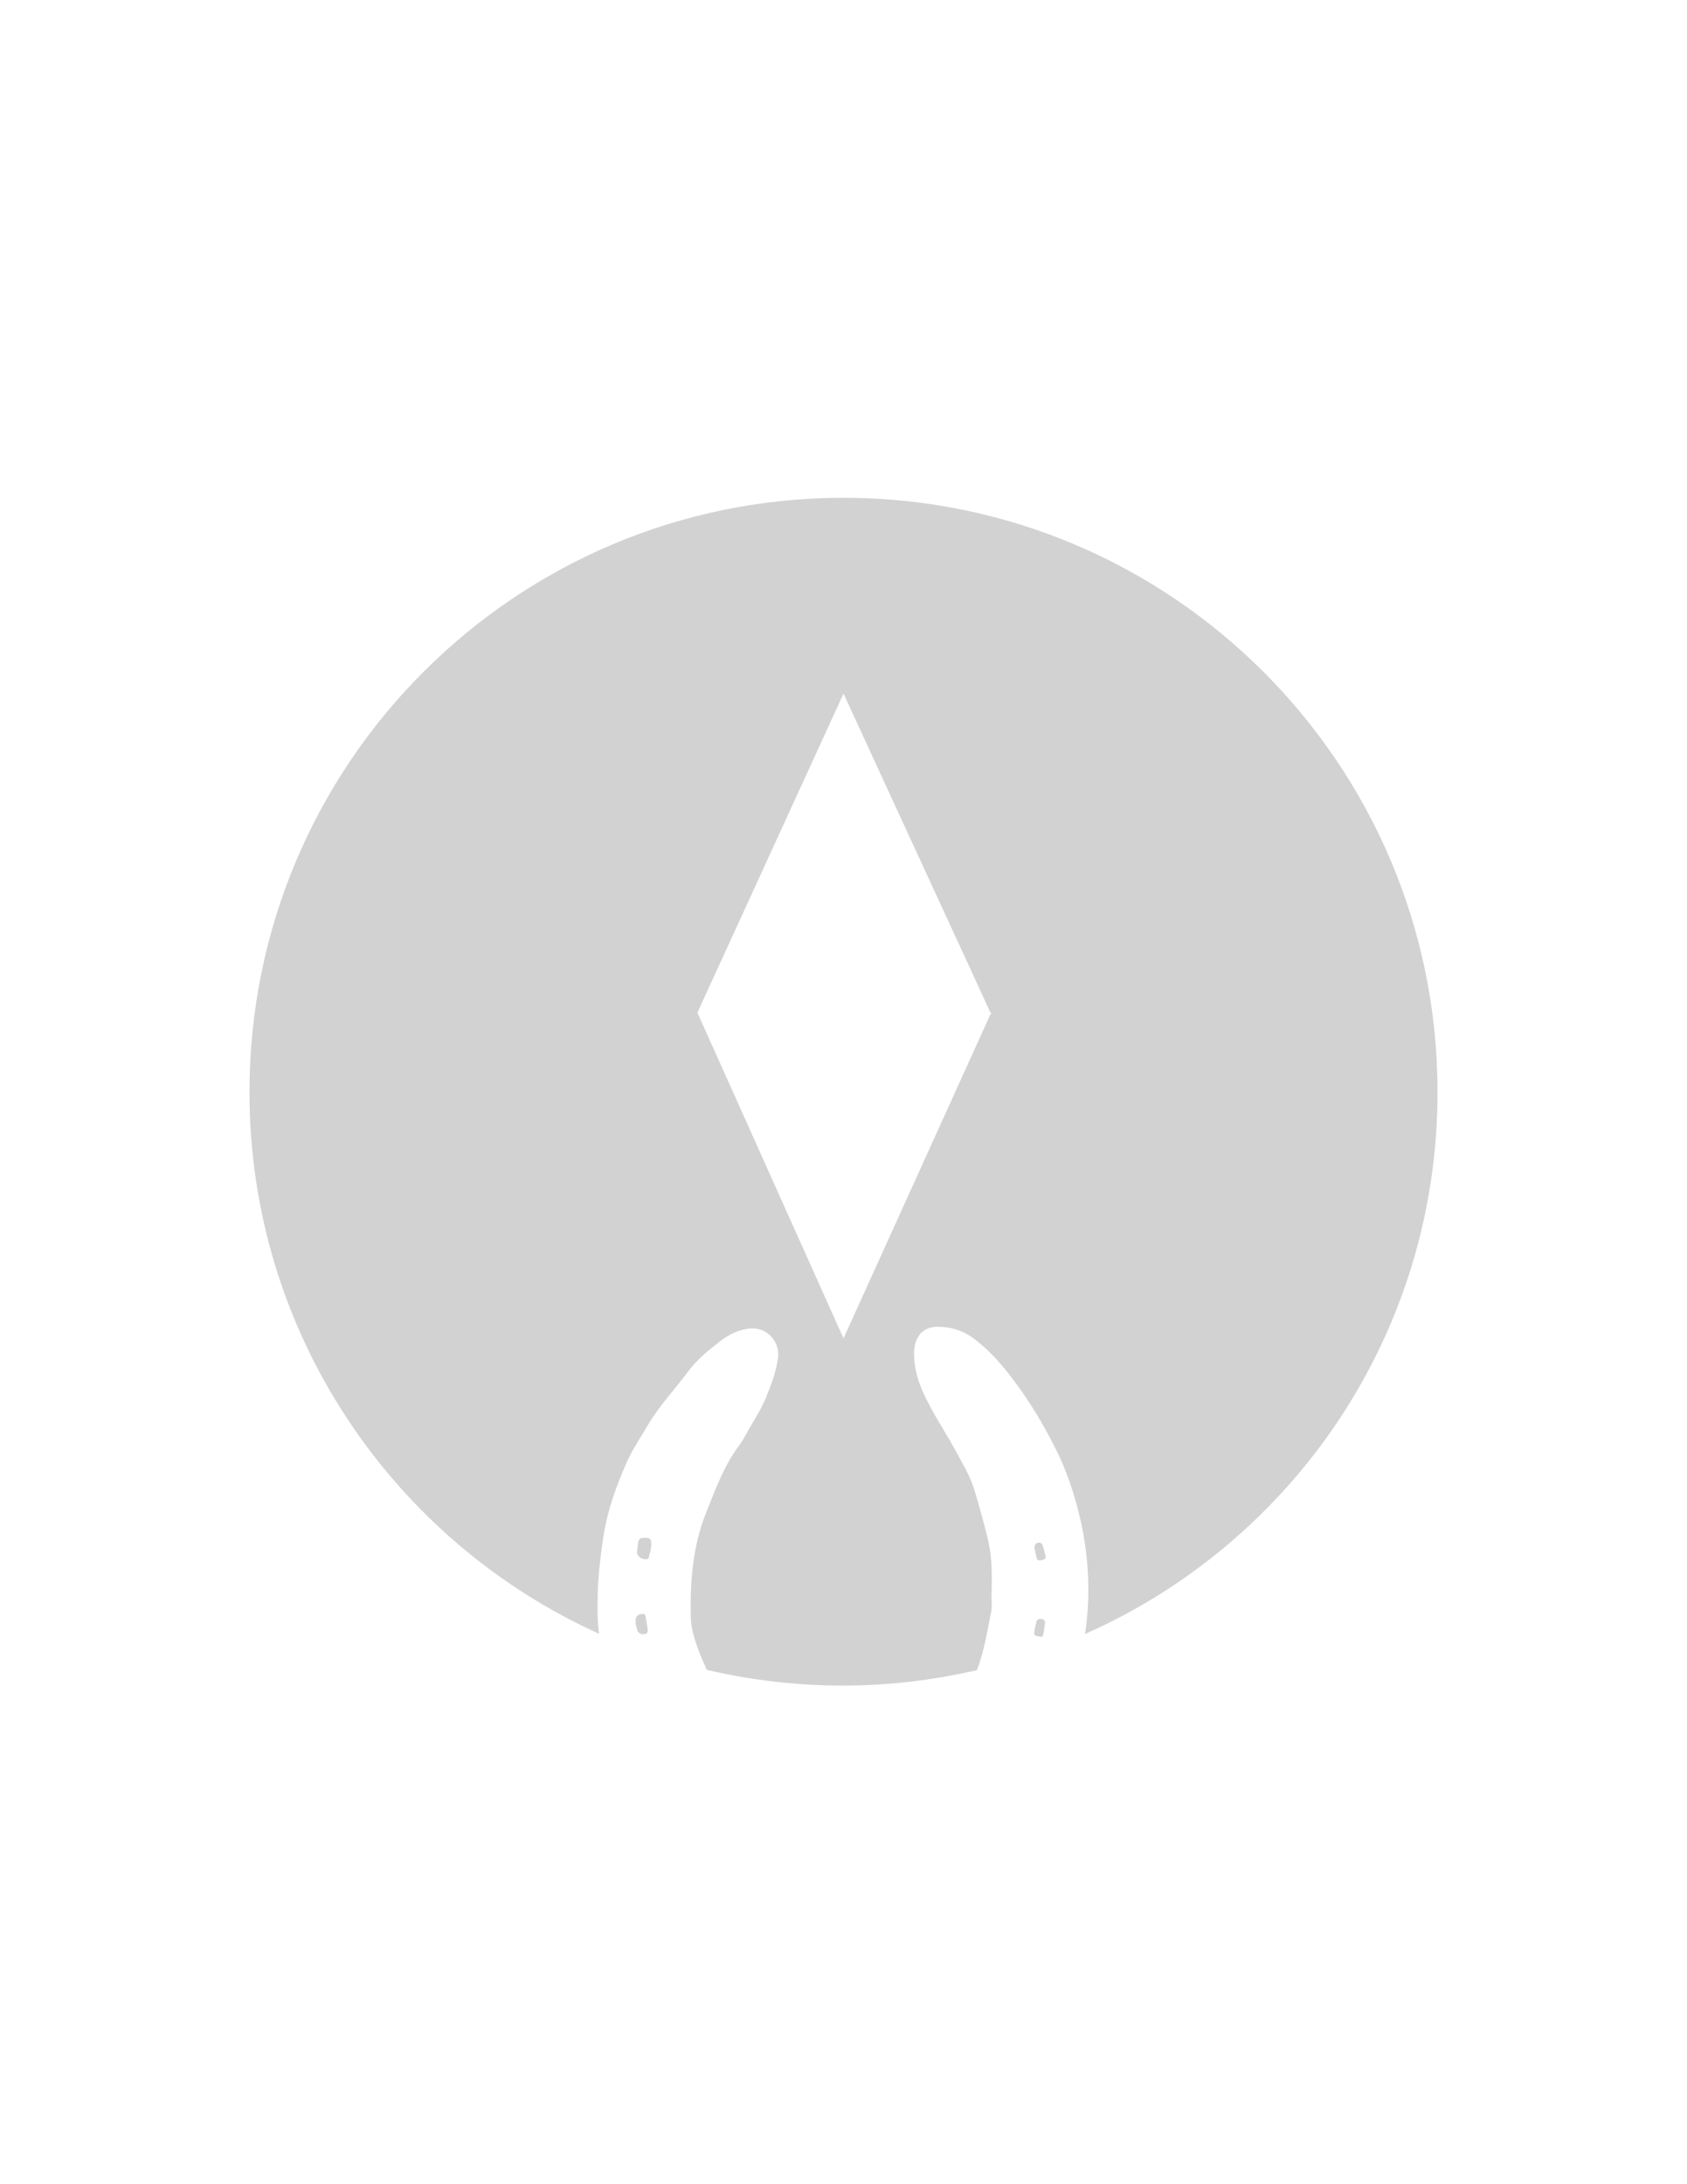 <?xml version="1.0" encoding="utf-8"?>
<!-- Generator: Adobe Illustrator 19.0.1, SVG Export Plug-In . SVG Version: 6.00 Build 0)  -->
<svg version="1.1" id="Layer_1" xmlns="http://www.w3.org/2000/svg" xmlns:xlink="http://www.w3.org/1999/xlink" x="0px" y="0px"
	 viewBox="-89 -90 612 792" style="enable-background:new -89 -90 612 792;" xml:space="preserve">
<style type="text/css">
	.st0{fill:#D2D2D2;}
</style>
<g id="XMLID_1_">
	<path id="XMLID_8_" class="st0" d="M289,497.1c-0.8-0.1-1.7-0.2-2,0.9c-0.3,1.4-0.7,2.7-0.8,4.1c-0.1,1.4,1.2,1,1.9,1.3
		c0.7,0.3,1.3,0,1.4-0.8c0.2-1.3,0.4-2.6,0.6-4C290.2,497.8,289.8,497.2,289,497.1z"/>
	<path id="XMLID_7_" class="st0" d="M287.6,469.4c-0.9,0.2-1.4,0.9-1.3,1.9c0.2,1.2,0.5,2.5,0.8,3.7c0.3,1,1.1,0.9,1.9,0.7
		s1.5-0.4,1.3-1.5c-0.3-1.1-0.6-2.3-0.9-3.5C289.1,469.7,288.5,469.2,287.6,469.4z"/>
	<path id="XMLID_6_" class="st0" d="M143.9,467.7c-0.8-0.1-1.2,0.9-1.4,1.6c-0.2,1.2-0.3,2.4-0.4,3.6c0,1.3,1.4,2.4,3.1,2.5
		c1.4,0.1,1.2-1.1,1.4-1.8c0.2-0.6,0.4-1.2,0.5-1.9c0.1-1.1,0.4-2.5-0.1-3.4C146.4,467.3,144.9,467.7,143.9,467.7z"/>
	<path id="XMLID_5_" class="st0" d="M145.2,496.1c-0.1-0.6-0.3-0.9-1-0.9c-1.8,0-2.7,0.9-2.6,2.7c-0.1,1.1,0.3,2.1,0.6,3.2
		c0.5,1.4,1.6,1.6,2.8,1.4c1.2-0.2,1-1.4,0.9-2.2C145.7,498.8,145.4,497.5,145.2,496.1z"/>
	<path class="st0" d="M432.5,306C432.5,187,336,90.5,217,90.5S1.5,187,1.5,306c0,87.4,52.1,162.6,126.8,196.4
		c-0.4-3.4-0.6-6.9-0.5-10.5c-0.1-8.5,0.9-16.9,2.2-25.3c1.4-9.1,4.6-17.7,8.2-26c2.1-4.8,5.1-9.2,7.8-13.8
		c4.2-7.1,9.9-13.1,14.8-19.7c3.2-4.3,7.4-7.6,11.5-10.8c3.1-2.4,6.7-4.2,10.8-4.6c6.2-0.6,11.1,4.9,10.1,11.1
		c-0.8,5.1-2.6,9.8-4.5,14.4c-1.7,4.1-4.2,7.8-6.4,11.7c-1.1,2-2.1,3.9-3.5,5.7c-5.3,7.2-8.3,15.6-11.6,23.8
		c-4.9,12.2-5.9,25.1-5.6,38.1c0.1,4.2,1.5,8.3,2.9,12.2c0.9,2.3,1.9,4.6,2.9,6.8c15.9,3.7,32.4,5.7,49.3,5.7
		c16.8,0,33.1-2,48.7-5.6c2.7-6.9,3.7-14.1,5.2-21.3c0.3-1.7,0.1-3.4,0.1-5.1c0.1-5.8,0.3-11.6-0.6-17.3c-0.8-4.8-2.2-9.6-3.5-14.3
		c-1-3.6-1.9-7.2-3.3-10.6c-1.2-3-2.8-5.8-4.4-8.7c-3.1-6-6.9-11.7-10.1-17.6c-3.4-6.2-6.3-12.8-6.2-20c0-5,2.4-9.6,8.5-9.6
		c5.1,0,9.5,1.4,13.6,4.6c6.9,5.3,12.1,11.9,17,18.9c5.2,7.4,9.6,15.2,13.5,23.3c3.7,7.9,6.2,16.2,8.1,24.7
		c2.7,12.8,3.3,25.7,1.5,38.7c-0.1,0.4-0.1,0.8-0.2,1.2C380.1,469.1,432.5,393.7,432.5,306z M217,395.3l-53-118.1h-2l2,1.8l-0.6-0.5
		l53.6-117l53.6,116.3l-0.3-0.6h0.5l-0.5,0.6L217,395.3z"/>
	<polygon id="XMLID_2_" class="st0" points="270.3,280.3 270.3,280.3 270.8,280.3 	"/>
	<polygon id="XMLID_9_" class="st0" points="161.9,281 164,281 164,281 	"/>
</g>
</svg>
